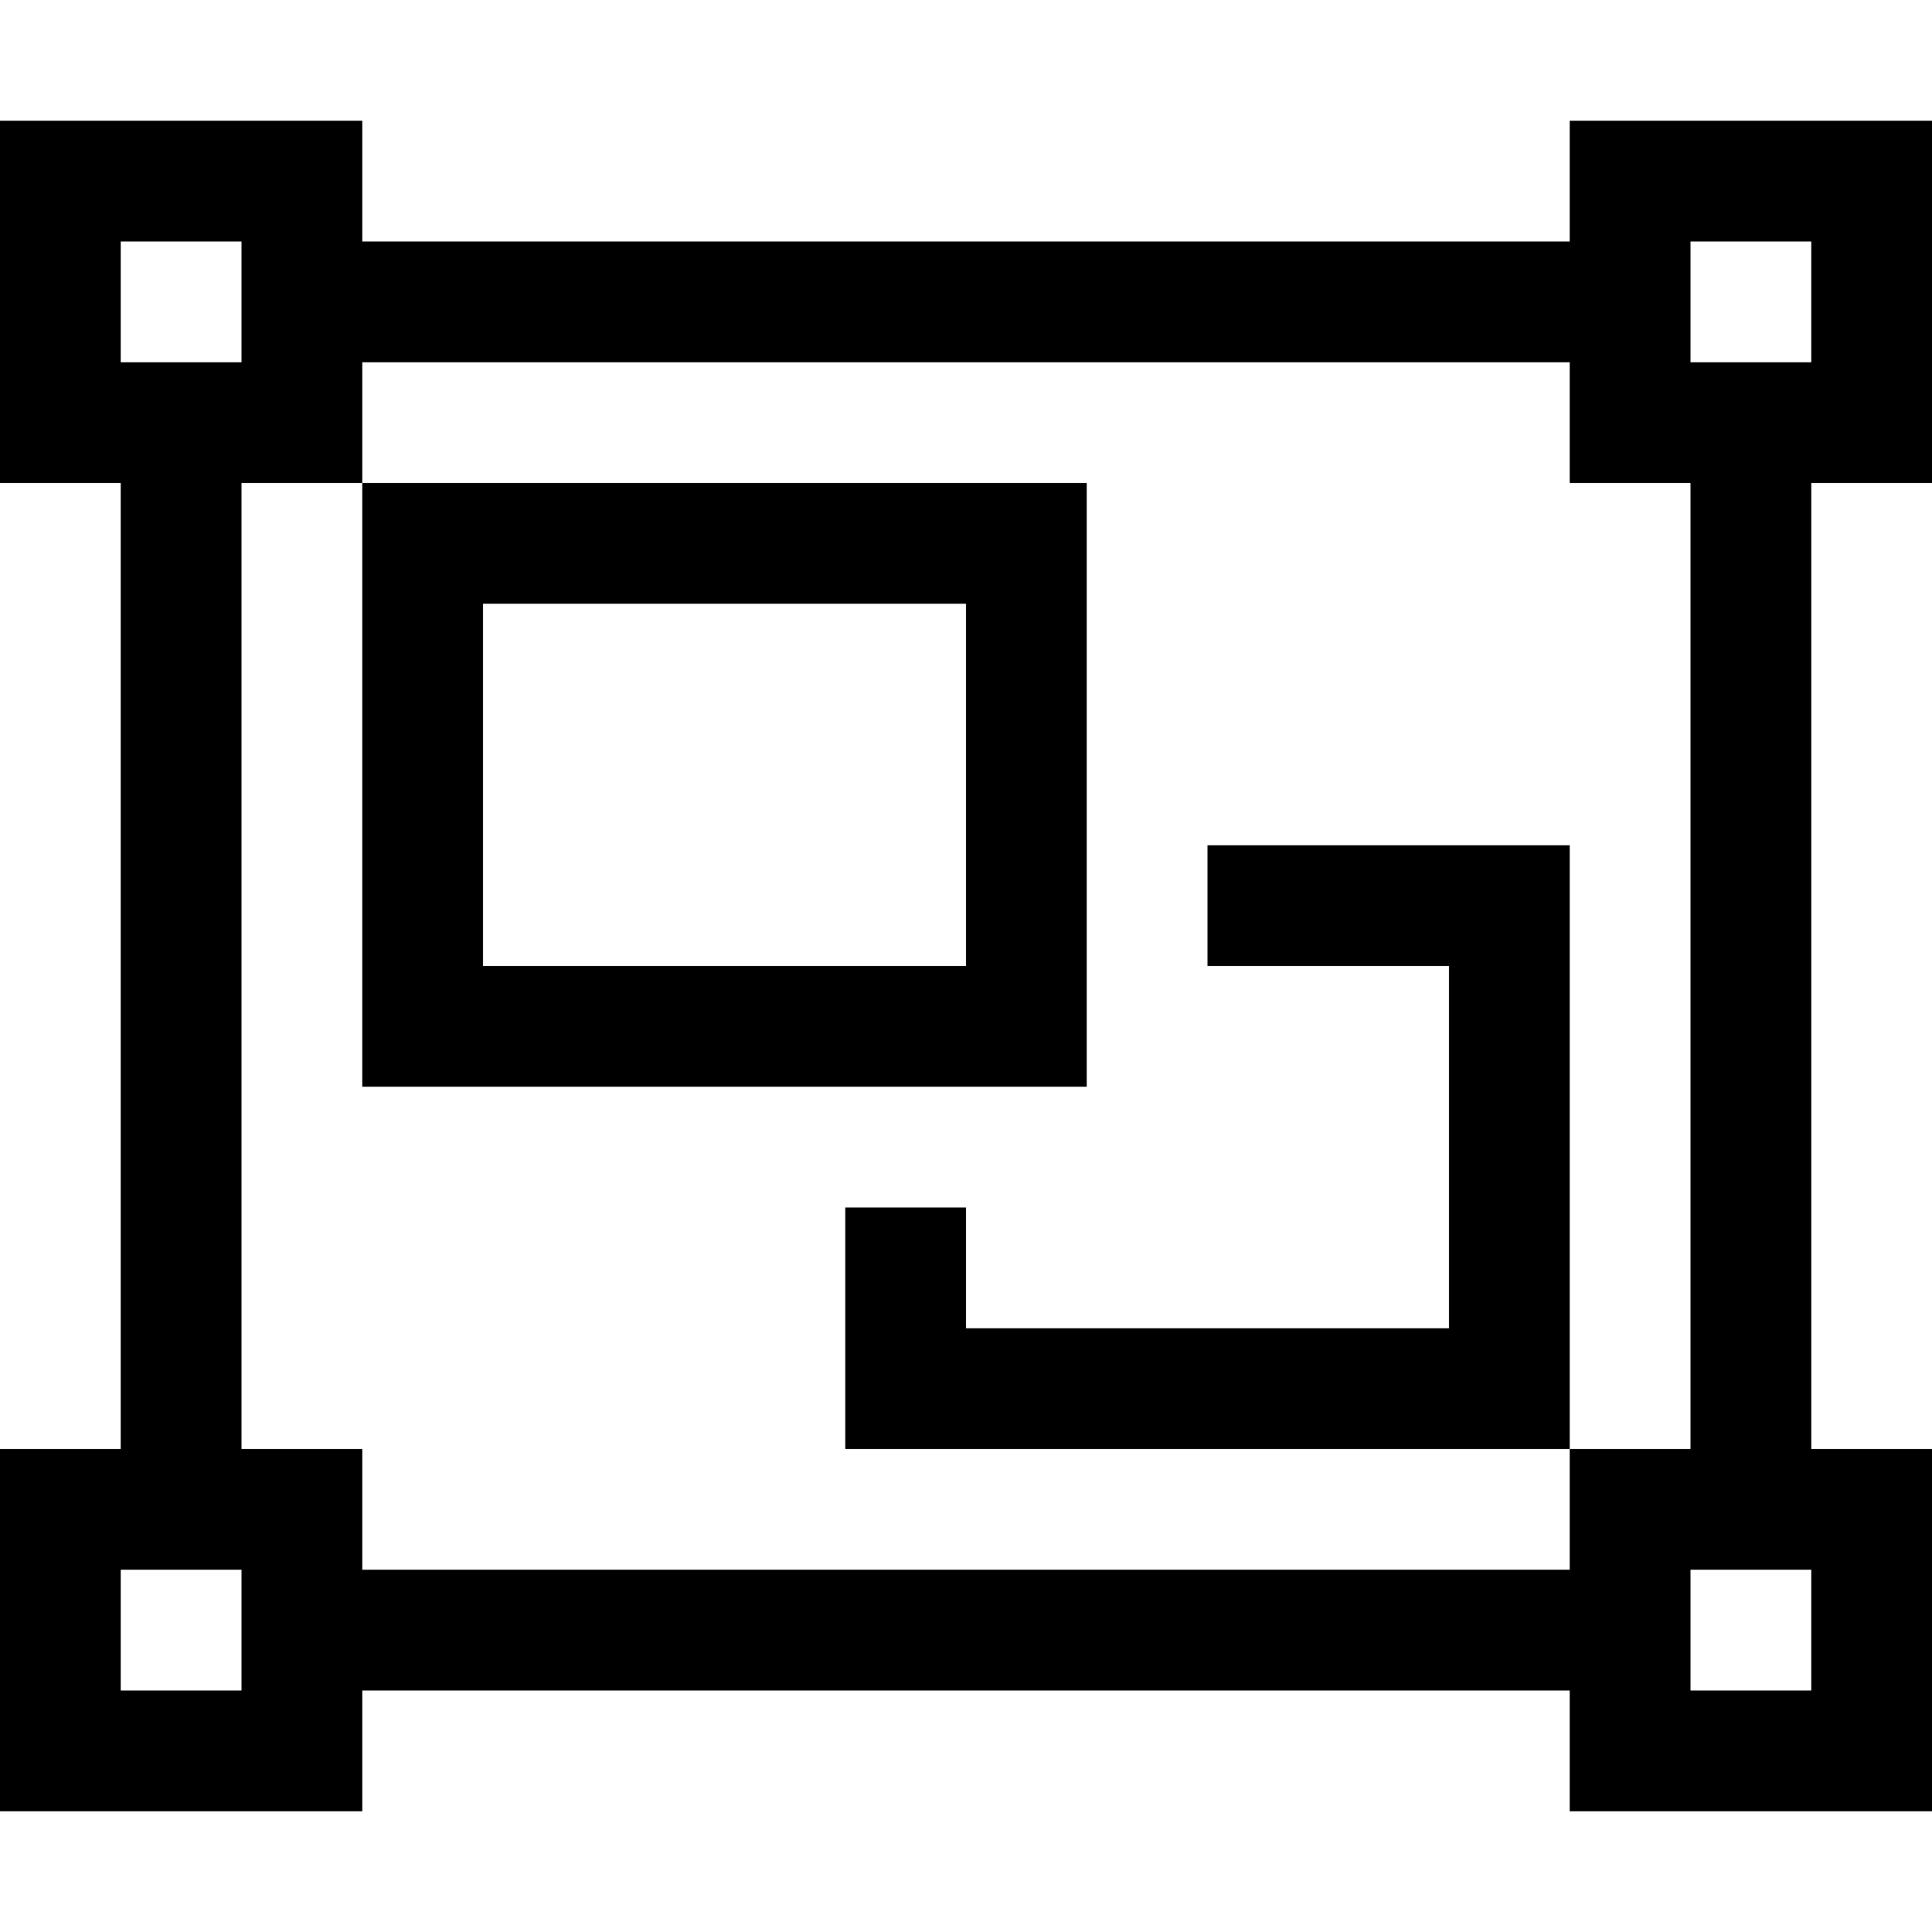 <svg xmlns="http://www.w3.org/2000/svg" viewBox="0 0 512 512">
  <path d="M 32 64 L 32 96 L 32 64 L 32 96 L 48 96 L 64 96 L 64 80 L 64 80 L 64 64 L 64 64 L 32 64 L 32 64 Z M 32 128 L 0 128 L 32 128 L 0 128 L 0 96 L 0 96 L 0 64 L 0 64 L 0 32 L 0 32 L 32 32 L 96 32 L 96 64 L 96 64 L 416 64 L 416 64 L 416 32 L 416 32 L 448 32 L 512 32 L 512 64 L 512 64 L 512 96 L 512 96 L 512 128 L 512 128 L 480 128 L 480 128 L 480 384 L 480 384 L 512 384 L 512 384 L 512 416 L 512 416 L 512 448 L 512 448 L 512 480 L 512 480 L 480 480 L 416 480 L 416 448 L 416 448 L 96 448 L 96 448 L 96 480 L 96 480 L 64 480 L 0 480 L 0 448 L 0 448 L 0 416 L 0 416 L 0 384 L 0 384 L 32 384 L 32 384 L 32 128 L 32 128 Z M 64 448 L 64 432 L 64 448 L 64 432 L 64 416 L 64 416 L 48 416 L 32 416 L 32 448 L 32 448 L 64 448 L 64 448 Z M 96 416 L 416 416 L 96 416 L 416 416 L 416 400 L 416 400 L 416 384 L 416 384 L 432 384 L 448 384 L 448 128 L 448 128 L 432 128 L 416 128 L 416 112 L 416 112 L 416 96 L 416 96 L 96 96 L 96 96 L 96 112 L 96 112 L 96 128 L 96 128 L 80 128 L 64 128 L 64 384 L 64 384 L 80 384 L 96 384 L 96 400 L 96 400 L 96 416 L 96 416 Z M 96 128 L 96 144 L 96 128 L 96 144 L 96 272 L 96 272 L 96 288 L 96 288 L 112 288 L 288 288 L 288 272 L 288 272 L 288 144 L 288 144 L 288 128 L 288 128 L 272 128 L 96 128 Z M 416 384 L 400 384 L 416 384 L 224 384 L 224 368 L 224 368 L 224 336 L 224 336 L 224 320 L 224 320 L 256 320 L 256 320 L 256 336 L 256 336 L 256 352 L 256 352 L 384 352 L 384 352 L 384 256 L 384 256 L 336 256 L 320 256 L 320 224 L 320 224 L 336 224 L 416 224 L 416 240 L 416 240 L 416 368 L 416 368 L 416 384 L 416 384 Z M 448 448 L 480 448 L 448 448 L 480 448 L 480 416 L 480 416 L 464 416 L 448 416 L 448 432 L 448 432 L 448 448 L 448 448 Z M 448 64 L 448 80 L 448 64 L 448 80 L 448 96 L 448 96 L 464 96 L 480 96 L 480 64 L 480 64 L 448 64 L 448 64 Z M 128 160 L 256 160 L 128 160 L 256 160 L 256 256 L 256 256 L 128 256 L 128 256 L 128 160 L 128 160 Z" />
</svg>